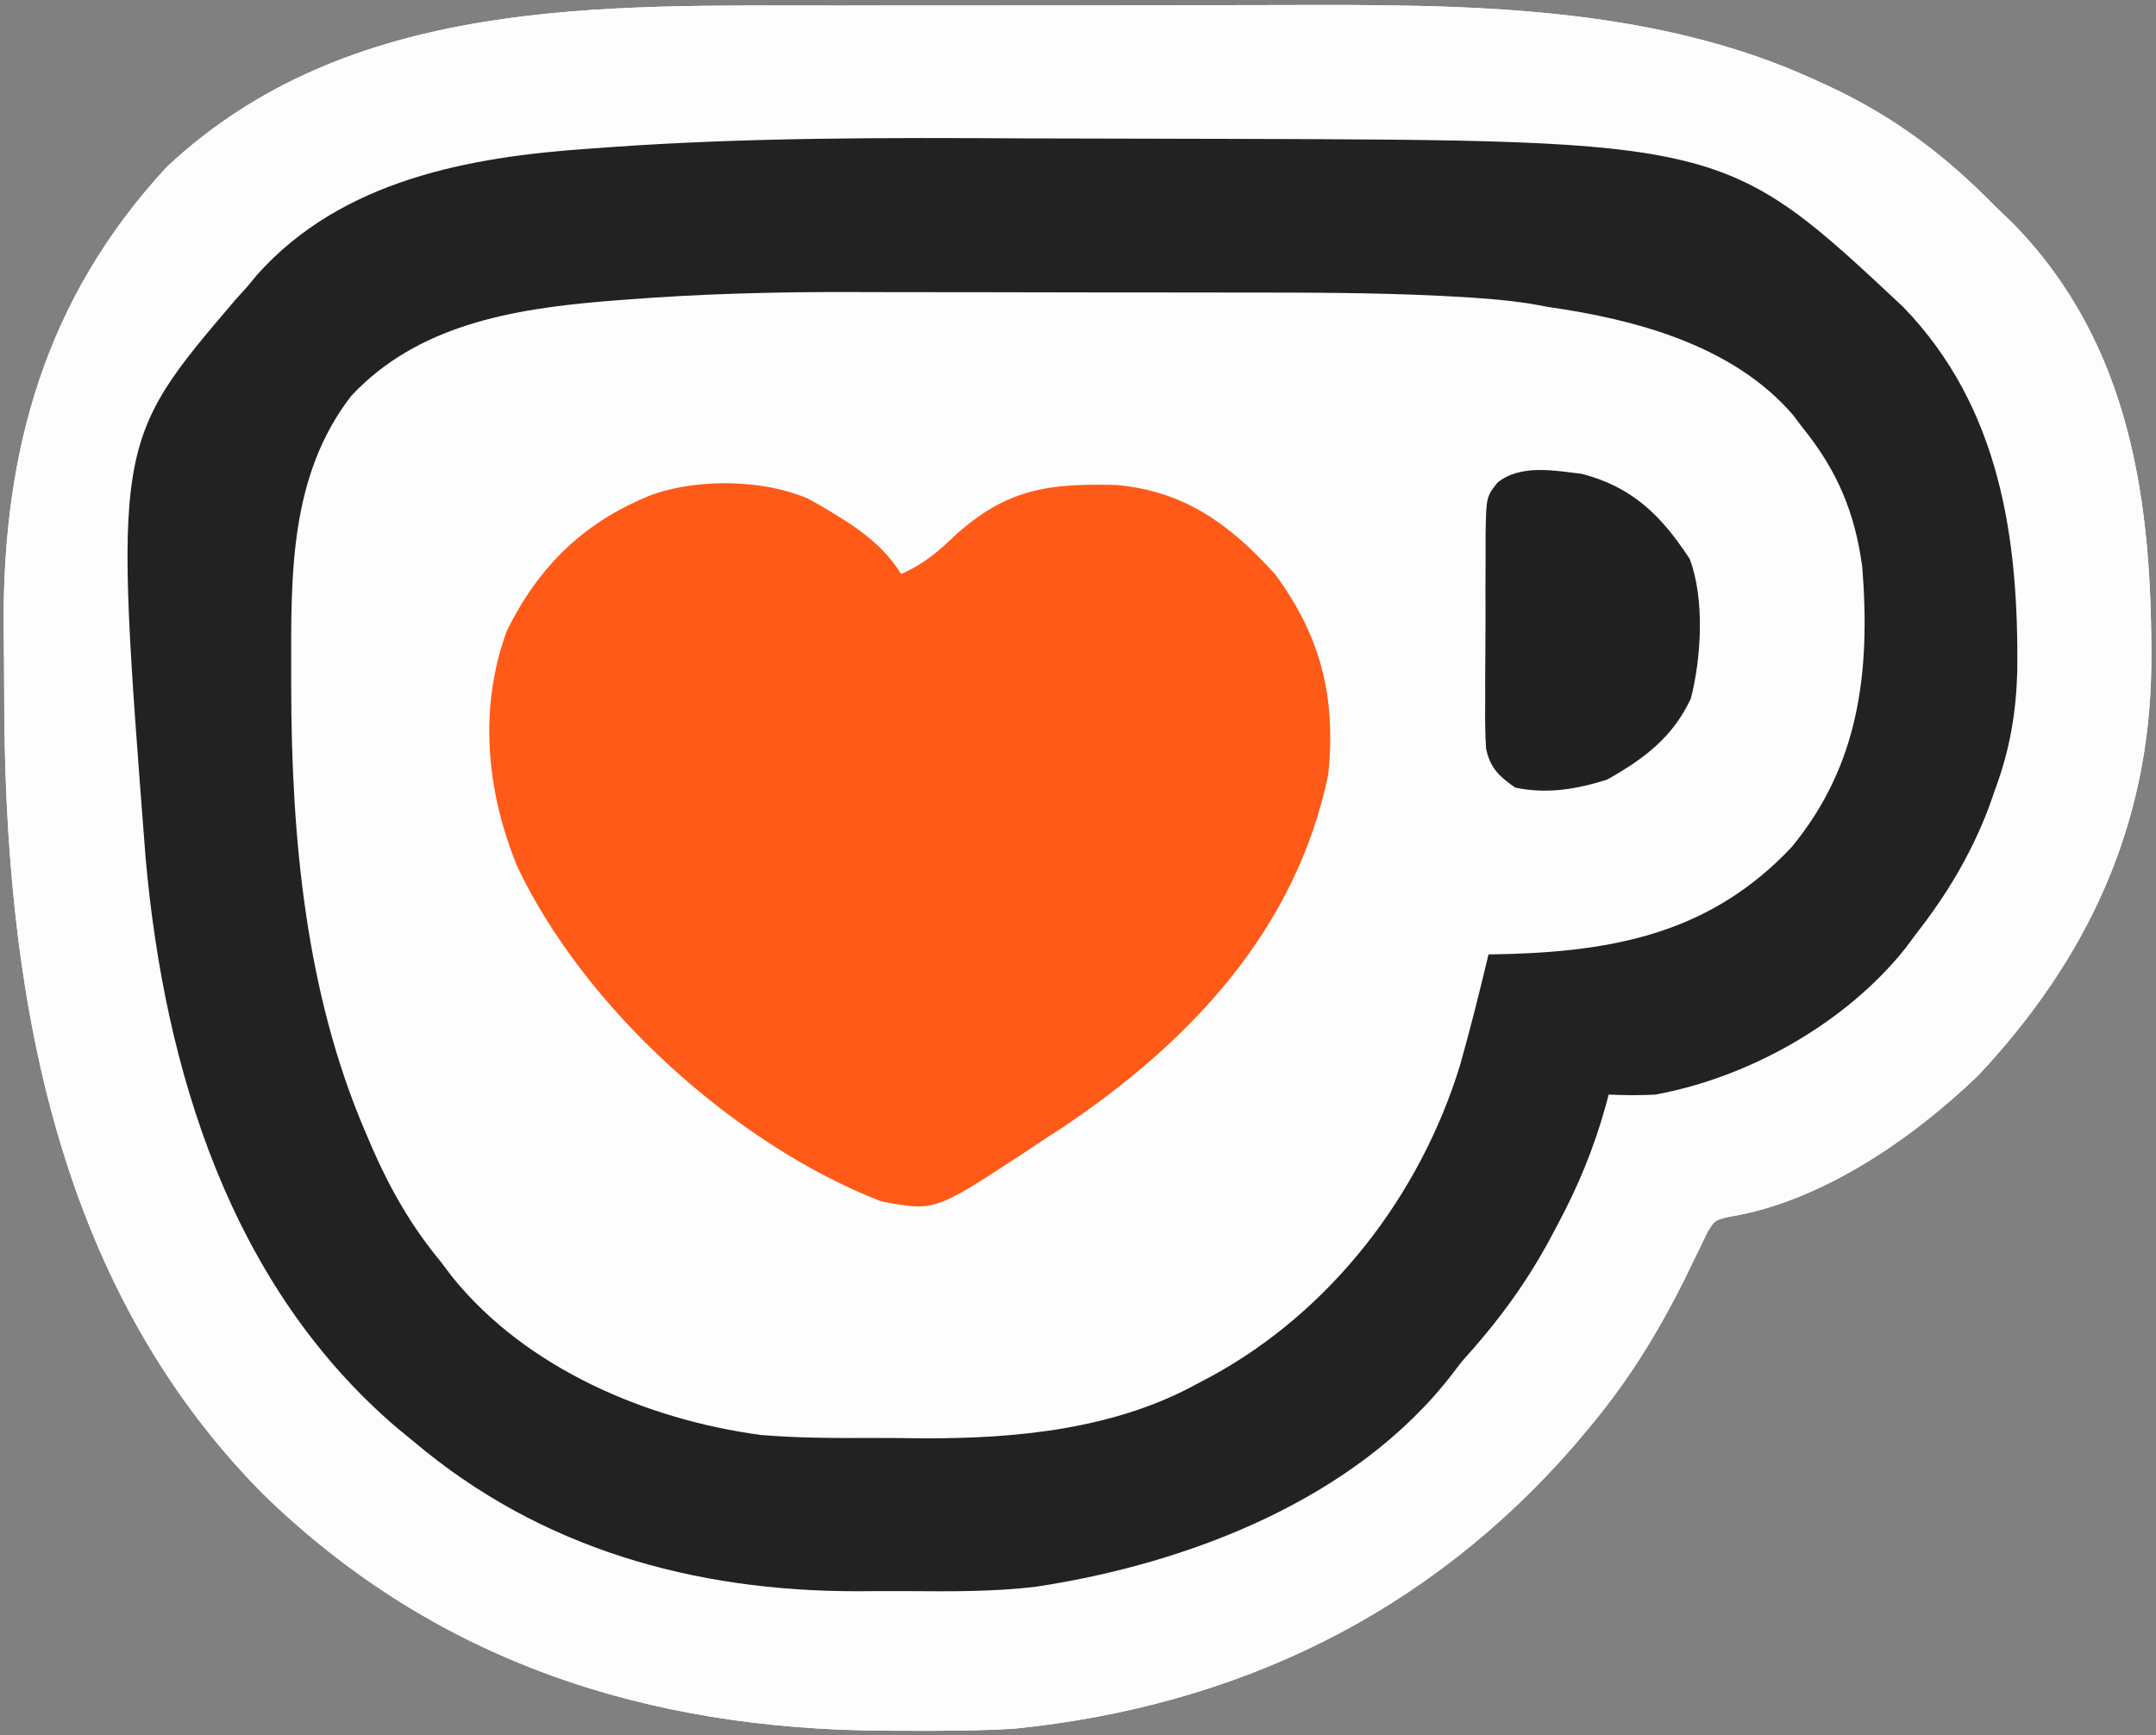 <svg xmlns="http://www.w3.org/2000/svg" width="323" height="260" version="1.1"><rect width="100%" height="100%" fill="#808080" stroke="none"/><path fill="#FDFDFD" d="M0 0 C2.543 -0.003 5.086 -0.007 7.628 -0.01 C12.94 -0.016 18.252 -0.018 23.564 -0.017 C29.635 -0.017 35.706 -0.027 41.777 -0.043 C47.694 -0.058 53.611 -0.061 59.528 -0.061 C62.009 -0.062 64.49 -0.066 66.971 -0.074 C93.682 -0.151 121.943 -0.215 146.688 11.168 C147.584 11.577 147.584 11.577 148.499 11.995 C158.435 16.627 166.042 22.357 173.688 30.168 C174.488 30.936 175.289 31.705 176.113 32.496 C194.051 50.713 197.156 74.651 196.985 99.035 C196.676 123.047 187.37 142.879 171.062 160.293 C161.165 169.808 147.491 179.292 133.632 181.495 C131.565 182.005 131.565 182.005 130.458 183.835 C130.118 184.55 129.777 185.264 129.426 186 C129.034 186.793 128.642 187.586 128.238 188.403 C127.829 189.253 127.421 190.104 127 190.98 C122.909 199.108 118.558 206.175 112.688 213.168 C111.61 214.454 111.61 214.454 110.512 215.766 C88.481 241.083 59.918 254.788 26.688 258.168 C20.983 258.511 15.275 258.51 9.562 258.48 C8.794 258.478 8.026 258.475 7.234 258.473 C-28.393 258.295 -60.176 248.137 -86 222.918 C-117.723 190.817 -124.689 146.113 -124.683 102.803 C-124.688 99.473 -124.724 96.144 -124.762 92.814 C-124.899 66.596 -118.494 43.794 -100.312 24.168 C-72.94 -1.452 -35.049 0.011 0 0 Z" transform="translate(125.312,0.832)"/><path fill="#FDFDFD" d="M0 0 C2.543 -0.003 5.086 -0.007 7.628 -0.01 C12.94 -0.016 18.252 -0.018 23.564 -0.017 C29.635 -0.017 35.706 -0.027 41.777 -0.043 C47.694 -0.058 53.611 -0.061 59.528 -0.061 C62.009 -0.062 64.49 -0.066 66.971 -0.074 C93.682 -0.151 121.943 -0.215 146.688 11.168 C147.584 11.577 147.584 11.577 148.499 11.995 C158.435 16.627 166.042 22.357 173.688 30.168 C174.488 30.936 175.289 31.705 176.113 32.496 C194.051 50.713 197.156 74.651 196.985 99.035 C196.676 123.047 187.37 142.879 171.062 160.293 C161.165 169.808 147.491 179.292 133.632 181.495 C131.565 182.005 131.565 182.005 130.458 183.835 C130.118 184.55 129.777 185.264 129.426 186 C129.034 186.793 128.642 187.586 128.238 188.403 C127.829 189.253 127.421 190.104 127 190.98 C122.909 199.108 118.558 206.175 112.688 213.168 C111.61 214.454 111.61 214.454 110.512 215.766 C88.481 241.083 59.918 254.788 26.688 258.168 C20.983 258.511 15.275 258.51 9.562 258.48 C8.794 258.478 8.026 258.475 7.234 258.473 C-28.393 258.295 -60.176 248.137 -86 222.918 C-117.723 190.817 -124.689 146.113 -124.683 102.803 C-124.688 99.473 -124.724 96.144 -124.762 92.814 C-124.899 66.596 -118.494 43.794 -100.312 24.168 C-72.94 -1.452 -35.049 0.011 0 0 Z M-36.914 21.434 C-38.112 21.515 -38.112 21.515 -39.334 21.598 C-59.875 23.037 -75.915 29.033 -90.281 44.254 C-109.079 66.432 -105.575 100.419 -103.562 127.48 C-100.678 160.876 -89.455 193.369 -63.406 215.703 C-46.115 229.48 -24.757 237.183 -2.703 237.406 C-1.902 237.416 -1.102 237.426 -0.277 237.436 C31.402 237.744 58.568 234.426 83.688 213.168 C84.575 212.499 84.575 212.499 85.48 211.816 C99.927 200.63 109.442 181.917 115.688 165.168 C115.688 164.508 115.688 163.848 115.688 163.168 C116.636 163.23 117.585 163.292 118.562 163.355 C132.958 163.241 147.656 153.818 157.688 144.168 C172.699 128.52 177.142 109.697 176.902 88.738 C176.405 70.42 169.307 54.181 156.062 41.48 C128.309 17.932 89.405 20.037 55.102 19.965 C54.166 19.962 53.23 19.959 52.265 19.956 C47.299 19.941 42.333 19.932 37.366 19.928 C33.363 19.923 29.359 19.91 25.355 19.887 C4.556 19.771 -16.162 19.921 -36.914 21.434 Z" transform="translate(125.312,0.832)"/><path fill="#222" d="M0 0 C4.021 0.019 8.042 0.023 12.063 0.027 C16.967 0.032 21.872 0.046 26.776 0.061 C27.669 0.063 28.561 0.065 29.481 0.067 C104.814 0.273 104.814 0.273 131.518 25.284 C146.007 40.302 148.807 59.881 148.577 79.862 C148.407 86.007 147.479 91.484 145.362 97.264 C145.01 98.265 144.658 99.265 144.296 100.296 C141.585 107.381 138.021 113.299 133.362 119.264 C132.852 119.951 132.341 120.638 131.815 121.346 C122.88 132.56 108.376 140.695 94.362 143.264 C91.999 143.395 89.732 143.363 87.362 143.264 C87.199 143.877 87.036 144.489 86.868 145.12 C85.11 151.38 82.801 156.975 79.737 162.702 C79.3 163.526 78.862 164.35 78.412 165.199 C74.736 171.939 70.523 177.568 65.362 183.264 C64.899 183.868 64.436 184.471 63.96 185.092 C49.471 203.941 24.334 213.537 1.648 216.986 C-4.747 217.765 -11.195 217.704 -17.629 217.655 C-20.136 217.639 -22.642 217.655 -25.15 217.674 C-49.655 217.708 -72.667 211.294 -91.638 195.264 C-92.841 194.28 -92.841 194.28 -94.068 193.276 C-119.108 171.941 -129.006 139.526 -131.826 107.764 C-136.632 45.604 -136.632 45.604 -118.396 24.21 C-117.816 23.568 -117.236 22.926 -116.638 22.264 C-116.14 21.664 -115.643 21.063 -115.13 20.444 C-102.433 6.215 -83.297 2.756 -65.24 1.53 C-63.994 1.439 -63.994 1.439 -62.723 1.346 C-41.83 -0.157 -20.935 -0.12 0 0 Z M-60.073 24.169 C-61.099 24.249 -62.124 24.329 -63.18 24.411 C-77.008 25.595 -91.104 27.981 -101.013 38.577 C-110.246 50.496 -110.044 65.31 -110.013 79.702 C-110.013 80.509 -110.014 81.317 -110.014 82.149 C-109.977 104.671 -107.866 128.004 -98.888 148.889 C-98.538 149.708 -98.188 150.527 -97.827 151.371 C-95.098 157.577 -91.971 163.024 -87.638 168.264 C-86.785 169.392 -86.785 169.392 -85.915 170.542 C-74.849 184.286 -56.783 191.958 -39.638 194.264 C-34.069 194.725 -28.493 194.739 -22.908 194.71 C-20.404 194.702 -17.903 194.731 -15.4 194.762 C-1.411 194.825 13.396 193.415 25.862 186.514 C26.512 186.171 27.163 185.827 27.833 185.473 C45.761 175.701 59.14 158.331 65.106 138.832 C66.658 133.342 68.038 127.814 69.362 122.264 C70.511 122.239 71.659 122.213 72.842 122.186 C89.252 121.656 103.082 118.583 114.733 106.229 C124.982 93.867 126.572 79.773 125.362 64.264 C124.257 56.005 121.597 49.727 116.362 43.264 C115.906 42.661 115.449 42.058 114.979 41.436 C106.007 31.008 91.416 27.131 78.362 25.264 C77.02 25.019 77.02 25.019 75.652 24.769 C71.913 24.195 68.195 23.914 64.423 23.712 C63.644 23.67 62.865 23.628 62.063 23.585 C51.843 23.083 41.619 23.1 31.389 23.096 C29.211 23.093 27.032 23.09 24.853 23.086 C20.31 23.08 15.768 23.078 11.226 23.079 C5.48 23.079 -0.265 23.065 -6.011 23.048 C-10.506 23.037 -15.001 23.035 -19.497 23.036 C-21.611 23.034 -23.726 23.03 -25.84 23.022 C-37.293 22.984 -48.652 23.276 -60.073 24.169 Z" transform="translate(153.638,20.736)"/><path fill="#FF5A17" d="M0 0 C1.359 0.725 2.694 1.496 4 2.312 C4.657 2.721 5.315 3.13 5.992 3.551 C9.289 5.76 11.856 7.908 14 11.312 C17.377 9.845 19.612 7.923 22.25 5.375 C29.9 -1.446 36.067 -2.288 46.316 -2.023 C56.453 -1.099 63.257 3.872 70 11.312 C76.91 20.679 79.162 29.746 78 41.312 C73.243 64.407 57.479 81.297 38.301 94.156 C37.212 94.868 36.122 95.579 35 96.312 C33.962 97.003 32.925 97.694 31.855 98.406 C19.006 106.801 19.006 106.801 11 105.312 C-10.982 96.738 -33.455 76.308 -43.477 55.203 C-48.12 43.946 -49.342 31.414 -45.062 19.812 C-40.187 9.939 -33.244 3.288 -23 -0.688 C-16.135 -2.976 -6.69 -2.87 0 0 Z" transform="translate(121,74.688)"/><path fill="#212121" d="M0 0 C7.63 1.993 11.919 6.299 16.137 12.734 C18.408 18.696 17.89 27.568 16.312 33.652 C13.648 39.437 9.246 42.747 3.75 45.812 C-0.817 47.259 -5.261 48.008 -10 47 C-12.388 45.344 -13.798 44.031 -14.369 41.112 C-14.514 38.721 -14.528 36.36 -14.496 33.965 C-14.498 33.09 -14.499 32.215 -14.501 31.313 C-14.499 29.466 -14.487 27.62 -14.467 25.773 C-14.438 22.944 -14.446 20.116 -14.459 17.287 C-14.453 15.492 -14.444 13.697 -14.434 11.902 C-14.437 11.055 -14.439 10.209 -14.442 9.336 C-14.347 3.434 -14.347 3.434 -12.624 1.28 C-9.129 -1.475 -4.187 -0.493 0 0 Z" transform="translate(237,71)"/></svg>